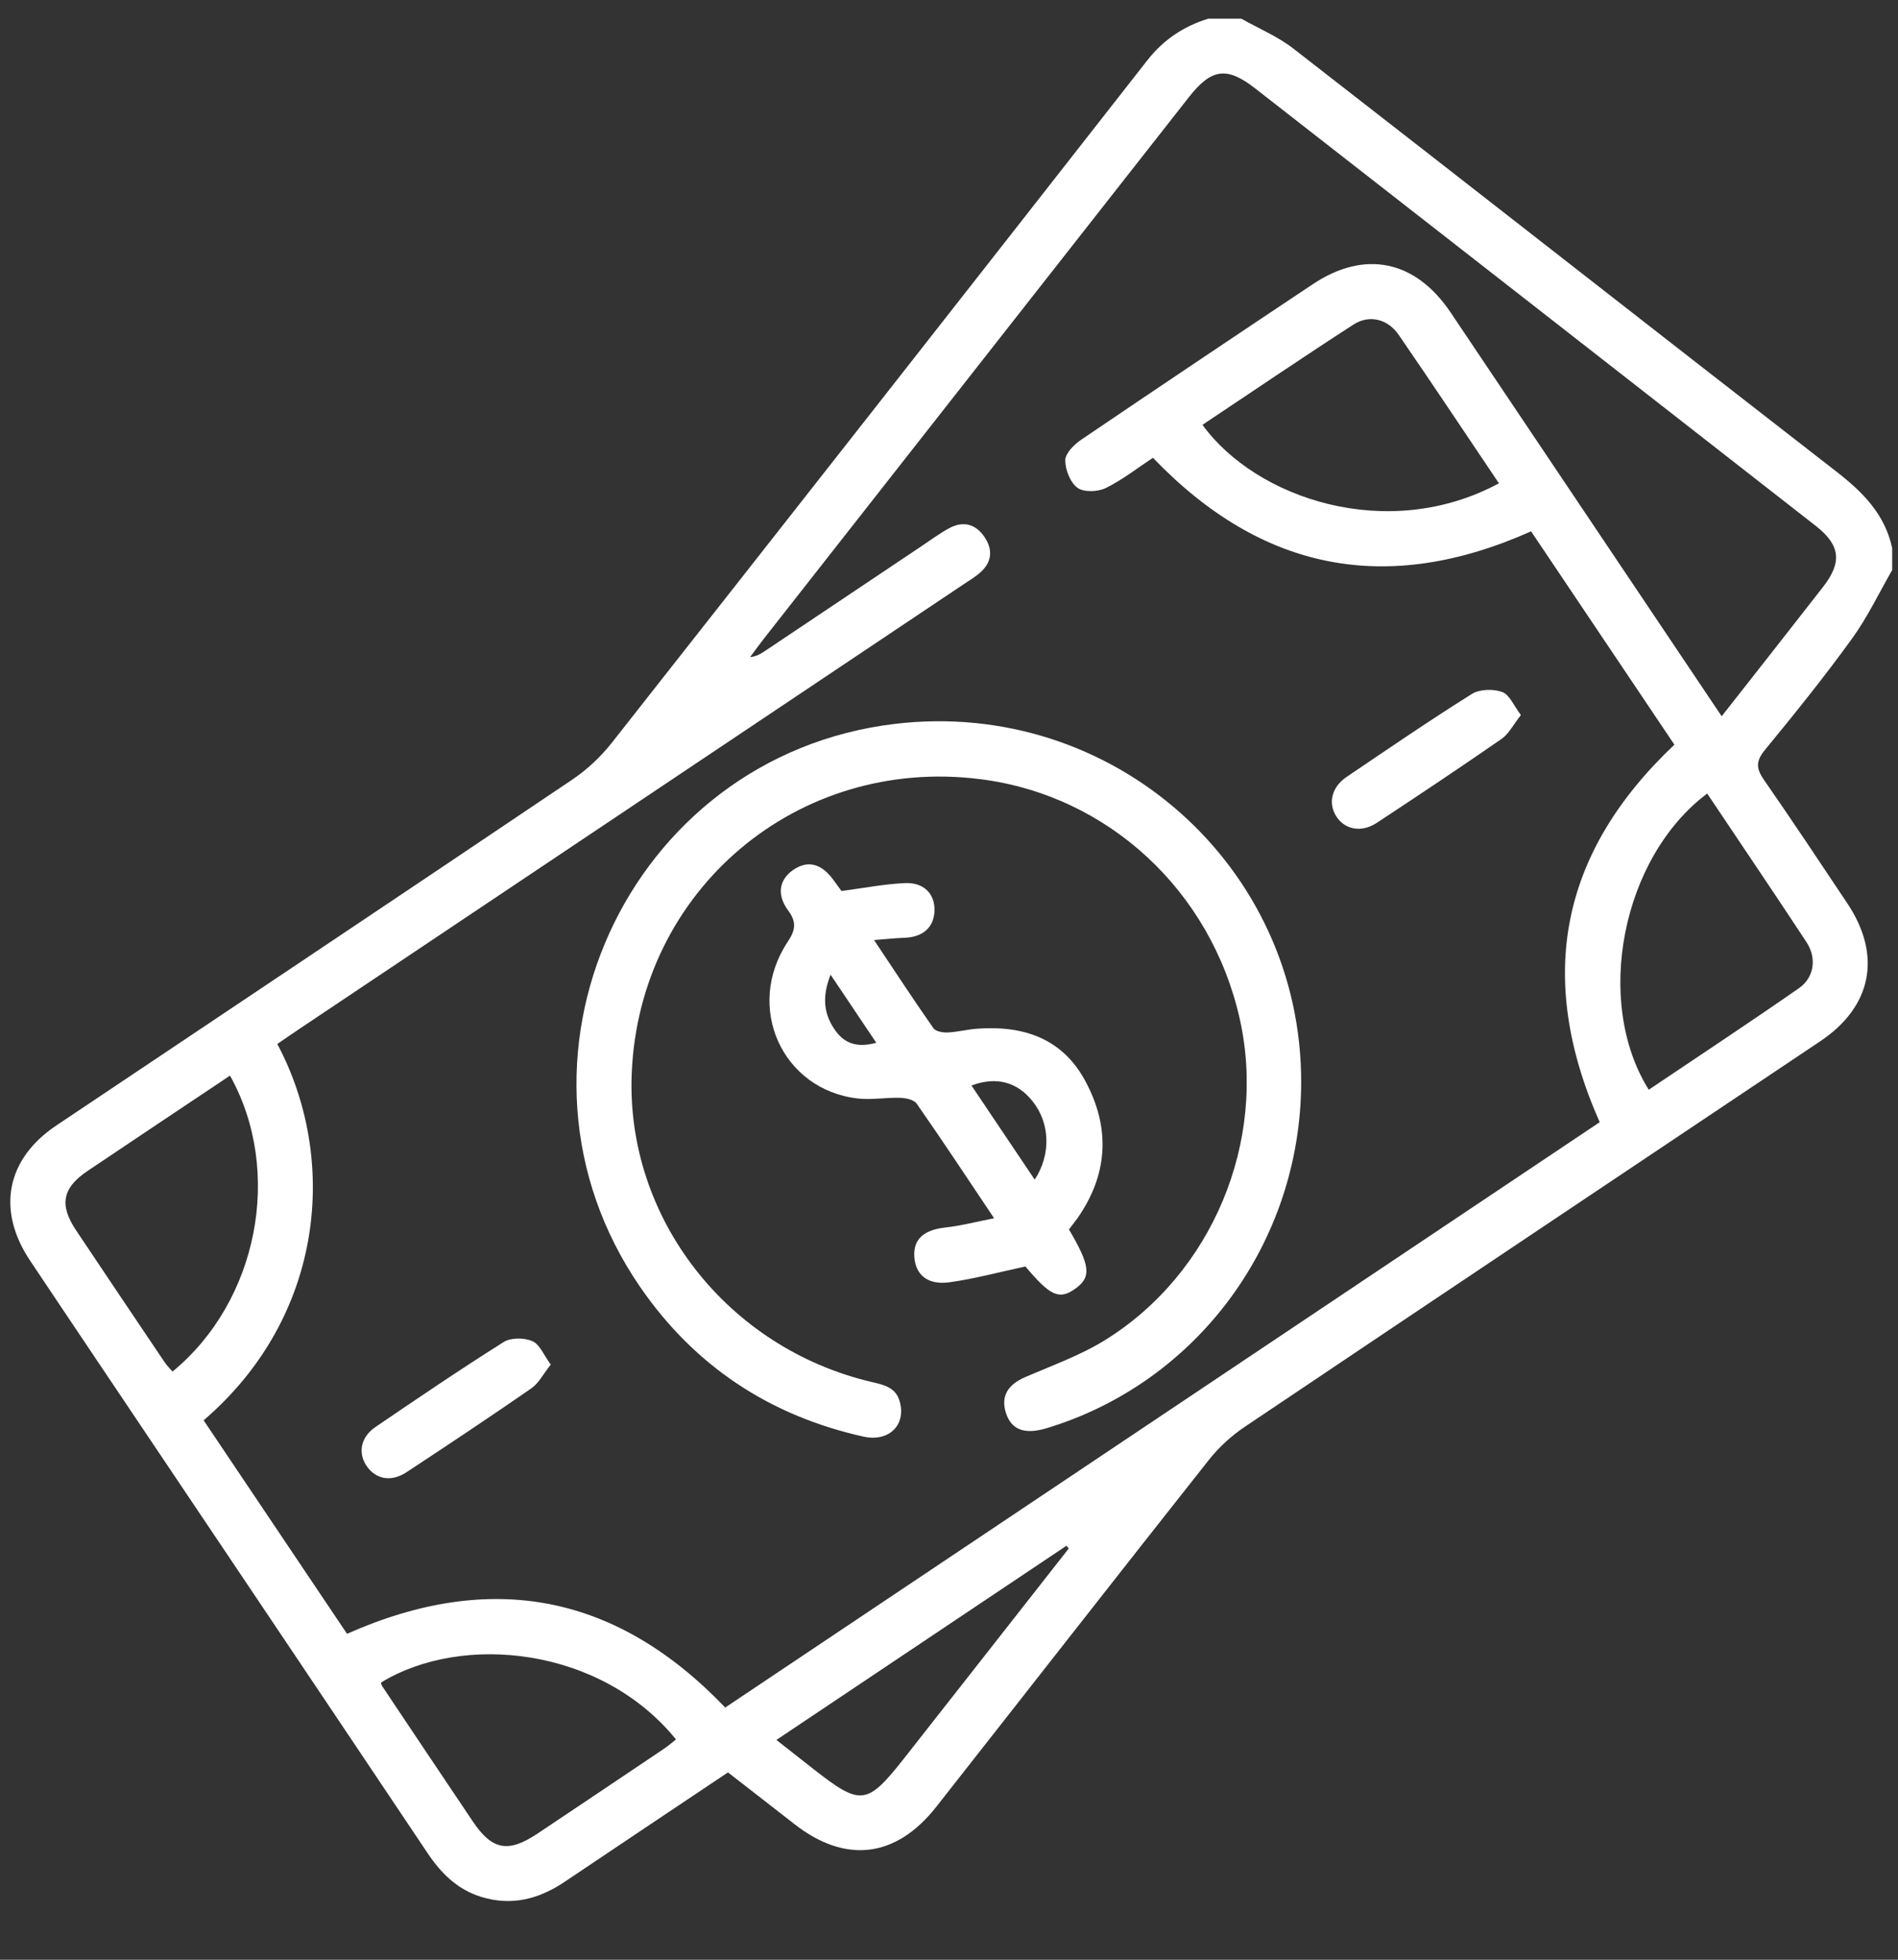 <svg width="31" height="32" viewBox="0 0 31 32" fill="none" xmlns="http://www.w3.org/2000/svg">
<rect x="0" y="0" width="31" height="32" fill="#333333" stroke="none"/>
<g clip-path="url(#clip0_187_640)">
<path d="M30.904 9.31C30.688 9.685 30.5 10.082 30.247 10.431C29.796 11.054 29.312 11.655 28.823 12.25C28.672 12.435 28.686 12.556 28.814 12.739C29.276 13.404 29.724 14.079 30.174 14.753C30.74 15.603 30.575 16.438 29.728 17.004C26.596 19.101 23.46 21.195 20.331 23.298C20.112 23.445 19.907 23.633 19.743 23.84C18.254 25.722 16.777 27.615 15.293 29.502C14.634 30.341 13.806 30.437 12.971 29.782C12.617 29.505 12.261 29.23 11.89 28.941C11 29.537 10.111 30.13 9.225 30.726C8.804 31.01 8.357 31.127 7.86 30.974C7.467 30.853 7.199 30.583 6.976 30.248C5.185 27.573 3.388 24.901 1.593 22.228C1.226 21.68 0.857 21.133 0.491 20.584C-0.06 19.759 0.102 18.925 0.921 18.377C3.729 16.496 6.541 14.62 9.344 12.732C9.587 12.569 9.813 12.357 9.994 12.127C12.915 8.417 15.83 4.703 18.739 0.985C19.004 0.647 19.332 0.43 19.734 0.305C19.914 0.305 20.094 0.305 20.274 0.305C20.558 0.465 20.867 0.594 21.123 0.792C24.084 3.091 27.035 5.405 29.997 7.703C30.429 8.038 30.787 8.4 30.905 8.95V9.31H30.904ZM28.12 11.696C28.691 10.969 29.235 10.278 29.775 9.585C30.091 9.18 30.059 8.902 29.658 8.588C26.606 6.205 23.553 3.823 20.5 1.443C20.037 1.082 19.786 1.119 19.42 1.584C17.103 4.535 14.787 7.485 12.47 10.437C12.395 10.533 12.324 10.633 12.251 10.73C12.35 10.72 12.417 10.681 12.482 10.638C13.338 10.066 14.194 9.492 15.05 8.919C15.199 8.819 15.345 8.711 15.503 8.625C15.73 8.502 15.934 8.554 16.078 8.766C16.221 8.977 16.203 9.182 16.004 9.354C15.929 9.419 15.843 9.472 15.759 9.527C12.136 11.953 8.511 14.378 4.888 16.802C4.767 16.883 4.646 16.967 4.529 17.047C5.519 18.902 5.322 21.476 3.326 23.192C4.108 24.356 4.892 25.523 5.668 26.678C8.028 25.631 10.074 26.032 11.845 27.882C16.615 24.69 21.383 21.5 26.128 18.324C25.074 15.949 25.492 13.912 27.348 12.16C26.562 10.991 25.782 9.83 25.007 8.676C22.658 9.726 20.613 9.332 18.831 7.475C18.582 7.639 18.337 7.833 18.061 7.969C17.932 8.032 17.703 8.041 17.599 7.966C17.48 7.878 17.398 7.669 17.399 7.514C17.401 7.401 17.543 7.259 17.658 7.181C18.916 6.328 20.179 5.482 21.444 4.639C22.292 4.075 23.118 4.248 23.693 5.102C24.312 6.022 24.93 6.945 25.549 7.866C26.397 9.128 27.243 10.389 28.119 11.694L28.12 11.696ZM27.883 12.958C26.489 14.003 26.028 16.353 26.929 17.794C27.748 17.243 28.571 16.7 29.381 16.137C29.63 15.965 29.677 15.647 29.507 15.387C28.976 14.578 28.432 13.778 27.883 12.957V12.958ZM24.482 7.892C23.929 7.072 23.394 6.265 22.845 5.468C22.665 5.206 22.362 5.133 22.104 5.301C21.276 5.836 20.461 6.39 19.64 6.937C20.514 8.143 22.666 8.869 24.482 7.892ZM6.223 27.475C6.229 27.493 6.231 27.515 6.241 27.531C6.735 28.27 7.228 29.008 7.724 29.744C8.038 30.21 8.299 30.259 8.775 29.943C9.464 29.483 10.152 29.021 10.839 28.559C10.91 28.512 10.974 28.456 11.041 28.403C9.819 26.897 7.557 26.658 6.223 27.474V27.475ZM3.756 17.564C2.968 18.091 2.197 18.604 1.429 19.121C1.02 19.396 0.966 19.673 1.238 20.083C1.72 20.805 2.205 21.525 2.69 22.245C2.727 22.299 2.775 22.346 2.818 22.396C4.211 21.251 4.631 19.131 3.757 17.564H3.756ZM17.456 25.286C17.444 25.271 17.432 25.255 17.419 25.24C15.846 26.292 14.273 27.345 12.681 28.411C12.911 28.591 13.099 28.74 13.287 28.887C14.061 29.493 14.16 29.481 14.771 28.706C15.667 27.567 16.56 26.426 17.455 25.286H17.456Z" fill="white"/>
<path d="M21.252 17.687C21.241 20.291 19.554 22.578 17.094 23.321C16.736 23.429 16.518 23.348 16.43 23.072C16.344 22.802 16.456 22.611 16.744 22.487C17.183 22.297 17.641 22.134 18.044 21.885C19.801 20.8 20.696 18.634 20.249 16.638C19.778 14.542 18.096 12.987 16.013 12.723C13.03 12.345 10.443 14.525 10.318 17.525C10.22 19.885 11.875 22.015 14.244 22.568C14.446 22.615 14.637 22.658 14.698 22.895C14.798 23.275 14.513 23.55 14.102 23.458C12.57 23.116 11.345 22.307 10.455 21.014C7.948 17.367 10.225 12.343 14.618 11.82C18.165 11.398 21.266 14.141 21.252 17.687Z" fill="white"/>
<path d="M13.744 14.549C14.11 14.501 14.443 14.435 14.778 14.42C15.089 14.405 15.27 14.596 15.263 14.866C15.257 15.141 15.076 15.303 14.771 15.313C14.626 15.318 14.481 15.334 14.276 15.35C14.621 15.868 14.927 16.334 15.246 16.79C15.283 16.842 15.399 16.863 15.478 16.859C15.636 16.852 15.794 16.81 15.953 16.798C16.709 16.741 17.35 16.95 17.728 17.655C18.125 18.393 18.105 19.131 17.634 19.84C17.58 19.922 17.516 19.999 17.459 20.075C17.811 20.671 17.829 20.856 17.557 21.047C17.298 21.23 17.151 21.159 16.748 20.68C16.319 20.772 15.916 20.882 15.508 20.938C15.153 20.987 14.955 20.818 14.934 20.526C14.913 20.233 15.09 20.081 15.446 20.043C15.697 20.015 15.943 19.95 16.237 19.893C15.79 19.225 15.388 18.617 14.971 18.02C14.926 17.955 14.792 17.929 14.698 17.926C14.469 17.919 14.236 17.963 14.01 17.937C12.772 17.795 12.161 16.44 12.865 15.38C12.999 15.178 13.01 15.052 12.869 14.861C12.682 14.606 12.729 14.363 12.952 14.207C13.191 14.041 13.415 14.097 13.614 14.371C13.667 14.444 13.72 14.515 13.744 14.549H13.744ZM16.9 19.262C17.17 18.848 17.149 18.341 16.869 17.987C16.617 17.668 16.277 17.572 15.867 17.725C16.212 18.237 16.551 18.743 16.9 19.262ZM13.566 15.915C13.417 16.291 13.458 16.579 13.656 16.844C13.816 17.057 14.029 17.105 14.312 17.027C14.068 16.664 13.838 16.321 13.566 15.916V15.915Z" fill="white"/>
<path d="M8.996 22.282C8.871 22.439 8.798 22.588 8.677 22.671C8.004 23.137 7.322 23.59 6.639 24.04C6.385 24.206 6.131 24.154 5.983 23.93C5.845 23.72 5.893 23.465 6.13 23.303C6.823 22.831 7.517 22.36 8.226 21.914C8.344 21.839 8.563 21.842 8.697 21.9C8.816 21.952 8.882 22.128 8.996 22.282Z" fill="white"/>
<path d="M24.84 11.677C24.717 11.832 24.644 11.983 24.524 12.066C23.852 12.532 23.17 12.986 22.487 13.436C22.238 13.6 21.968 13.549 21.828 13.334C21.687 13.119 21.748 12.852 21.994 12.686C22.672 12.228 23.347 11.765 24.041 11.331C24.168 11.252 24.391 11.247 24.537 11.3C24.656 11.344 24.726 11.525 24.841 11.677L24.84 11.677Z" fill="white"/>
</g>
<defs>
<clipPath id="clip0_187_640">
<rect width="30.736" height="30.736" fill="white" transform="translate(0.168 0.305)"/>
</clipPath>
</defs>
</svg>

